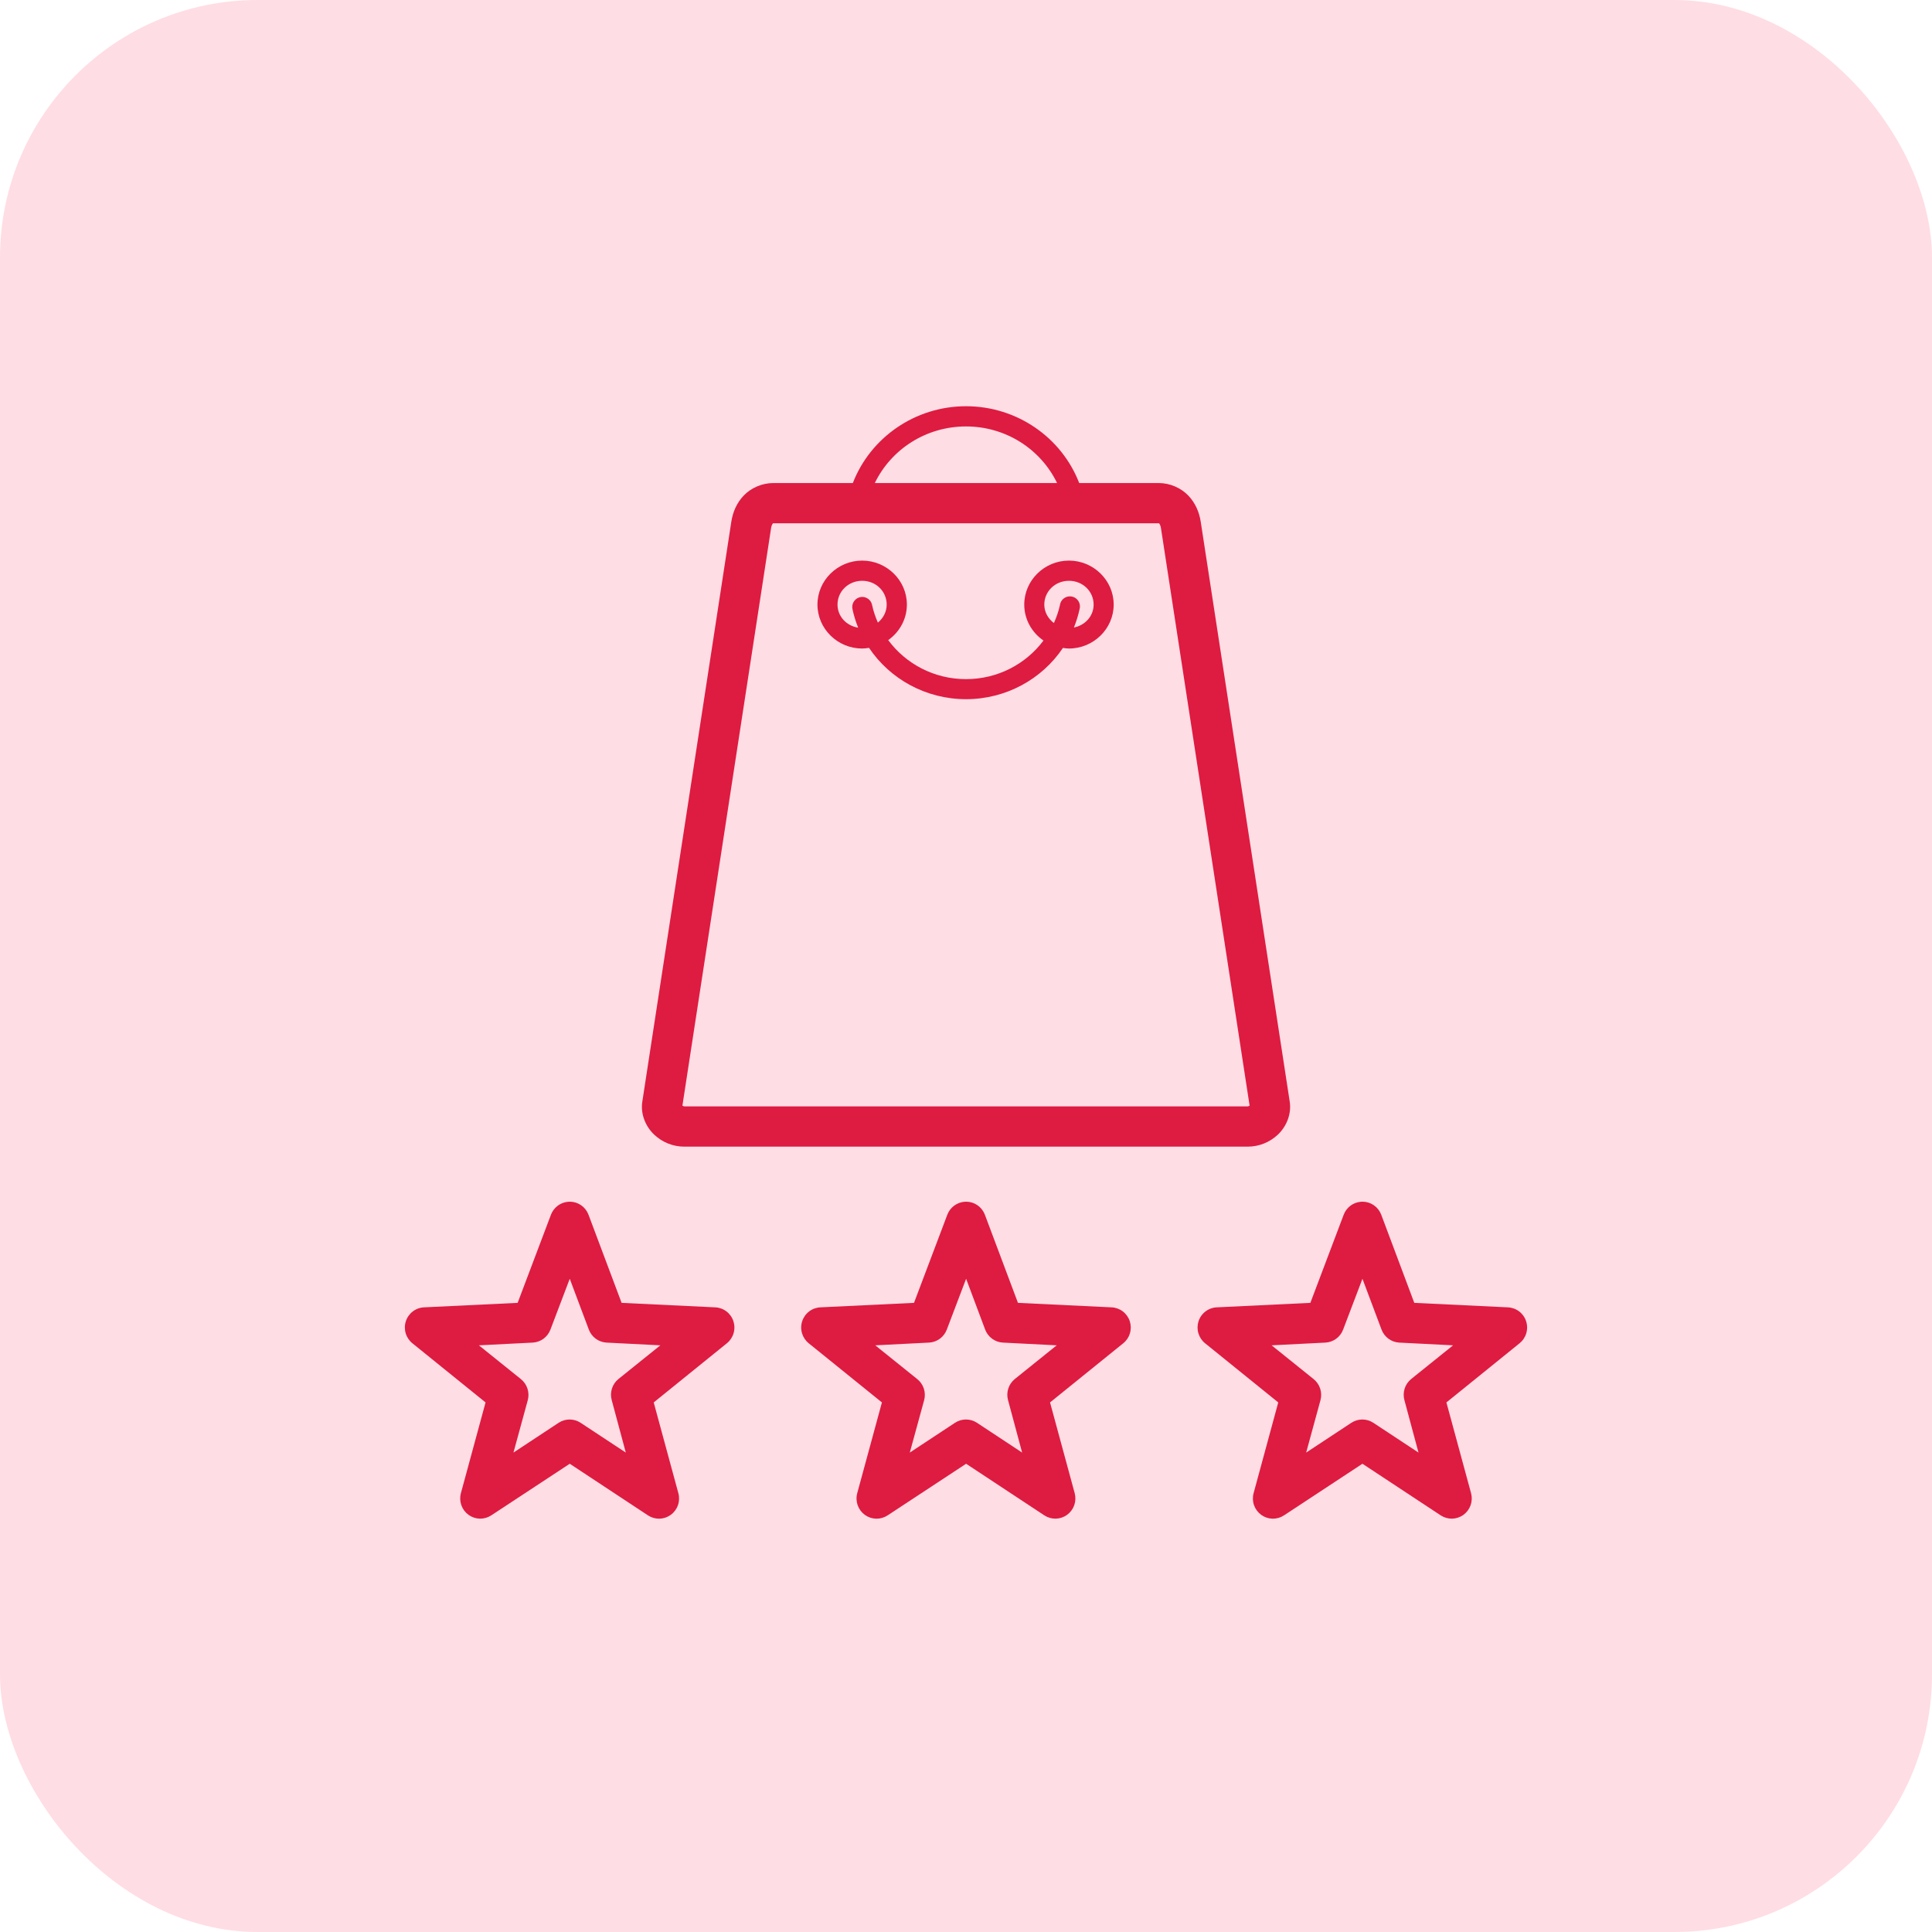 <svg width="150" height="150" viewBox="0 0 150 150" fill="none" xmlns="http://www.w3.org/2000/svg">
<rect width="150" height="150" rx="20" fill="#FFDDE4"/>
<path d="M75 31.54C71.053 31.541 67.582 33.966 66.214 37.503H60.04C59.146 37.503 58.3 37.893 57.745 38.471C57.191 39.048 56.892 39.772 56.778 40.512L49.869 85.532C49.712 86.553 50.171 87.517 50.803 88.104C51.434 88.692 52.249 89.026 53.143 89.026H96.857C97.751 89.026 98.569 88.692 99.201 88.104C99.832 87.517 100.291 86.553 100.134 85.532L93.225 40.512C93.112 39.772 92.809 39.048 92.255 38.471C91.7 37.893 90.854 37.503 89.96 37.503H83.789C82.423 33.962 78.951 31.539 75 31.54ZM75 33.109C78.097 33.108 80.802 34.876 82.071 37.503H67.92C69.191 34.876 71.903 33.109 75 33.109ZM60.04 40.628H89.96C90.022 40.628 89.963 40.605 89.996 40.64C90.03 40.675 90.105 40.8 90.134 40.985L97.019 85.843C96.97 85.87 96.908 85.901 96.86 85.901H53.143C53.098 85.901 53.03 85.869 52.982 85.843L59.869 40.985C59.898 40.8 59.973 40.675 60.007 40.64C60.04 40.605 59.978 40.628 60.04 40.628ZM66.937 43.524C65.037 43.524 63.467 45.053 63.467 46.939C63.467 48.825 65.037 50.351 66.937 50.351C67.12 50.351 67.296 50.326 67.471 50.299C69.096 52.724 71.891 54.284 75 54.285C78.107 54.285 80.9 52.727 82.526 50.305C82.68 50.326 82.832 50.351 82.993 50.351C84.892 50.351 86.466 48.825 86.466 46.939C86.466 45.053 84.892 43.524 82.993 43.524C81.093 43.524 79.523 45.053 79.523 46.939C79.523 48.097 80.118 49.114 81.015 49.732C79.653 51.555 77.459 52.729 75 52.728C72.526 52.728 70.321 51.54 68.961 49.698C69.833 49.078 70.41 48.078 70.41 46.939C70.41 45.053 68.837 43.524 66.937 43.524ZM66.937 45.093C68.011 45.093 68.842 45.916 68.842 46.939C68.842 47.508 68.57 47.999 68.158 48.34C67.969 47.908 67.813 47.459 67.712 46.985C67.677 46.788 67.567 46.613 67.406 46.495C67.244 46.377 67.044 46.325 66.846 46.35C66.737 46.365 66.633 46.402 66.54 46.459C66.446 46.517 66.366 46.593 66.304 46.683C66.242 46.774 66.2 46.876 66.18 46.984C66.161 47.091 66.164 47.202 66.19 47.309C66.294 47.803 66.445 48.277 66.629 48.734C65.714 48.586 65.024 47.857 65.024 46.939C65.024 45.916 65.864 45.093 66.937 45.093ZM82.993 45.093C84.066 45.093 84.909 45.916 84.909 46.939C84.909 47.832 84.254 48.545 83.377 48.721C83.559 48.268 83.709 47.798 83.814 47.309C83.845 47.205 83.855 47.096 83.842 46.988C83.829 46.881 83.794 46.777 83.739 46.684C83.684 46.59 83.61 46.51 83.522 46.446C83.434 46.383 83.334 46.339 83.228 46.316C83.123 46.294 83.013 46.294 82.907 46.316C82.801 46.338 82.701 46.382 82.612 46.444C82.524 46.507 82.45 46.588 82.395 46.681C82.339 46.774 82.304 46.877 82.291 46.985C82.187 47.472 82.02 47.931 81.824 48.373C81.38 48.033 81.079 47.53 81.079 46.939C81.079 45.916 81.919 45.093 82.993 45.093ZM44.248 93.299C44.192 93.299 44.137 93.302 44.083 93.308C43.794 93.336 43.519 93.444 43.288 93.621C43.057 93.798 42.88 94.036 42.776 94.309L40.189 101.154L32.925 101.502C32.608 101.515 32.301 101.626 32.048 101.82C31.795 102.013 31.607 102.28 31.509 102.584C31.411 102.889 31.408 103.216 31.5 103.522C31.592 103.828 31.776 104.099 32.025 104.297L37.698 108.884L35.782 115.939C35.701 116.246 35.715 116.569 35.82 116.867C35.926 117.166 36.119 117.425 36.374 117.61C36.63 117.796 36.934 117.9 37.249 117.908C37.564 117.915 37.874 117.827 38.138 117.655L44.235 113.645L50.311 117.655C50.575 117.828 50.885 117.917 51.201 117.91C51.516 117.903 51.822 117.799 52.078 117.613C52.333 117.428 52.527 117.168 52.633 116.869C52.739 116.57 52.752 116.246 52.67 115.939L50.754 108.884L56.427 104.297C56.677 104.099 56.86 103.828 56.952 103.522C57.045 103.216 57.041 102.889 56.944 102.584C56.846 102.28 56.657 102.013 56.404 101.82C56.151 101.626 55.845 101.515 55.527 101.502L48.261 101.154L45.691 94.309C45.579 94.014 45.382 93.759 45.124 93.579C44.867 93.399 44.561 93.301 44.248 93.299ZM75.021 93.299C74.965 93.299 74.909 93.302 74.853 93.308C74.565 93.336 74.291 93.445 74.061 93.622C73.83 93.799 73.654 94.036 73.55 94.309L70.963 101.154L63.696 101.502C63.379 101.515 63.072 101.626 62.819 101.82C62.566 102.013 62.378 102.28 62.28 102.584C62.181 102.889 62.178 103.216 62.271 103.522C62.363 103.828 62.546 104.099 62.796 104.297L68.472 108.884L66.553 115.939C66.471 116.246 66.485 116.57 66.59 116.869C66.696 117.168 66.89 117.428 67.145 117.613C67.401 117.799 67.707 117.903 68.022 117.91C68.338 117.917 68.648 117.828 68.912 117.655L75.009 113.645L81.085 117.655C81.349 117.827 81.659 117.915 81.974 117.908C82.288 117.9 82.594 117.796 82.849 117.61C83.104 117.425 83.297 117.166 83.403 116.867C83.508 116.569 83.522 116.246 83.441 115.939L81.525 108.884L87.201 104.297C87.451 104.099 87.634 103.828 87.726 103.521C87.819 103.215 87.815 102.888 87.717 102.583C87.618 102.279 87.43 102.012 87.176 101.818C86.922 101.625 86.616 101.514 86.298 101.502L79.034 101.154L76.465 94.309C76.353 94.014 76.156 93.759 75.898 93.579C75.641 93.399 75.335 93.301 75.021 93.299ZM105.792 93.299C105.737 93.299 105.682 93.302 105.627 93.308C105.339 93.336 105.065 93.445 104.834 93.622C104.604 93.799 104.428 94.036 104.324 94.309L101.736 101.154L94.47 101.502C94.152 101.515 93.846 101.626 93.593 101.82C93.34 102.013 93.151 102.28 93.053 102.584C92.956 102.889 92.952 103.216 93.045 103.522C93.137 103.828 93.32 104.099 93.57 104.297L99.243 108.884L97.327 115.939C97.245 116.246 97.258 116.57 97.364 116.869C97.47 117.168 97.664 117.428 97.919 117.613C98.175 117.799 98.481 117.903 98.796 117.91C99.112 117.917 99.422 117.828 99.686 117.655L105.78 113.645L111.859 117.655C112.123 117.827 112.433 117.915 112.748 117.908C113.062 117.9 113.367 117.796 113.623 117.61C113.878 117.425 114.071 117.166 114.177 116.867C114.282 116.569 114.296 116.246 114.215 115.939L112.299 108.884L117.972 104.297C118.221 104.099 118.405 103.828 118.497 103.522C118.589 103.216 118.586 102.889 118.488 102.584C118.39 102.28 118.202 102.013 117.949 101.82C117.695 101.626 117.389 101.515 117.072 101.502L109.805 101.154L107.239 94.309C107.127 94.013 106.929 93.759 106.671 93.578C106.413 93.398 106.107 93.3 105.792 93.299V93.299ZM44.235 99.283L45.712 103.217C45.818 103.504 46.005 103.754 46.25 103.936C46.495 104.117 46.788 104.223 47.092 104.239L51.27 104.45L48.01 107.071C47.775 107.264 47.601 107.522 47.509 107.813C47.417 108.104 47.412 108.416 47.495 108.71L48.587 112.778L45.078 110.465C44.824 110.298 44.528 110.209 44.225 110.209C43.922 110.209 43.625 110.298 43.372 110.465L39.865 112.778L40.976 108.71C41.056 108.414 41.047 108.101 40.952 107.809C40.856 107.518 40.678 107.261 40.439 107.071L37.18 104.45L41.361 104.239C41.665 104.223 41.957 104.117 42.203 103.936C42.448 103.754 42.634 103.504 42.74 103.217L44.235 99.283ZM75.009 99.283L76.483 103.217C76.589 103.504 76.776 103.755 77.022 103.936C77.268 104.118 77.561 104.223 77.866 104.239L82.043 104.45L78.784 107.071C78.548 107.264 78.374 107.521 78.281 107.812C78.189 108.104 78.184 108.416 78.265 108.71L79.358 112.778L75.852 110.465C75.598 110.298 75.302 110.209 74.999 110.209C74.695 110.209 74.399 110.298 74.145 110.465L70.636 112.778L71.75 108.71C71.83 108.414 71.821 108.101 71.726 107.809C71.63 107.518 71.452 107.261 71.213 107.071L67.954 104.45L72.131 104.239C72.436 104.223 72.729 104.118 72.975 103.936C73.221 103.755 73.408 103.504 73.514 103.217L75.009 99.283ZM105.78 99.283L107.257 103.217C107.363 103.504 107.549 103.754 107.795 103.936C108.04 104.117 108.332 104.223 108.636 104.239L112.817 104.45L109.558 107.071C109.322 107.264 109.147 107.521 109.055 107.812C108.963 108.104 108.958 108.416 109.039 108.71L110.132 112.778L106.625 110.465C106.372 110.298 106.075 110.209 105.772 110.209C105.469 110.209 105.173 110.298 104.919 110.465L101.41 112.778L102.521 108.71C102.601 108.414 102.593 108.101 102.498 107.81C102.403 107.519 102.225 107.262 101.987 107.071L98.727 104.45L102.905 104.239C103.209 104.223 103.502 104.117 103.747 103.936C103.992 103.754 104.179 103.504 104.285 103.217L105.78 99.283Z" fill="#DE1B41"/>
</svg>
